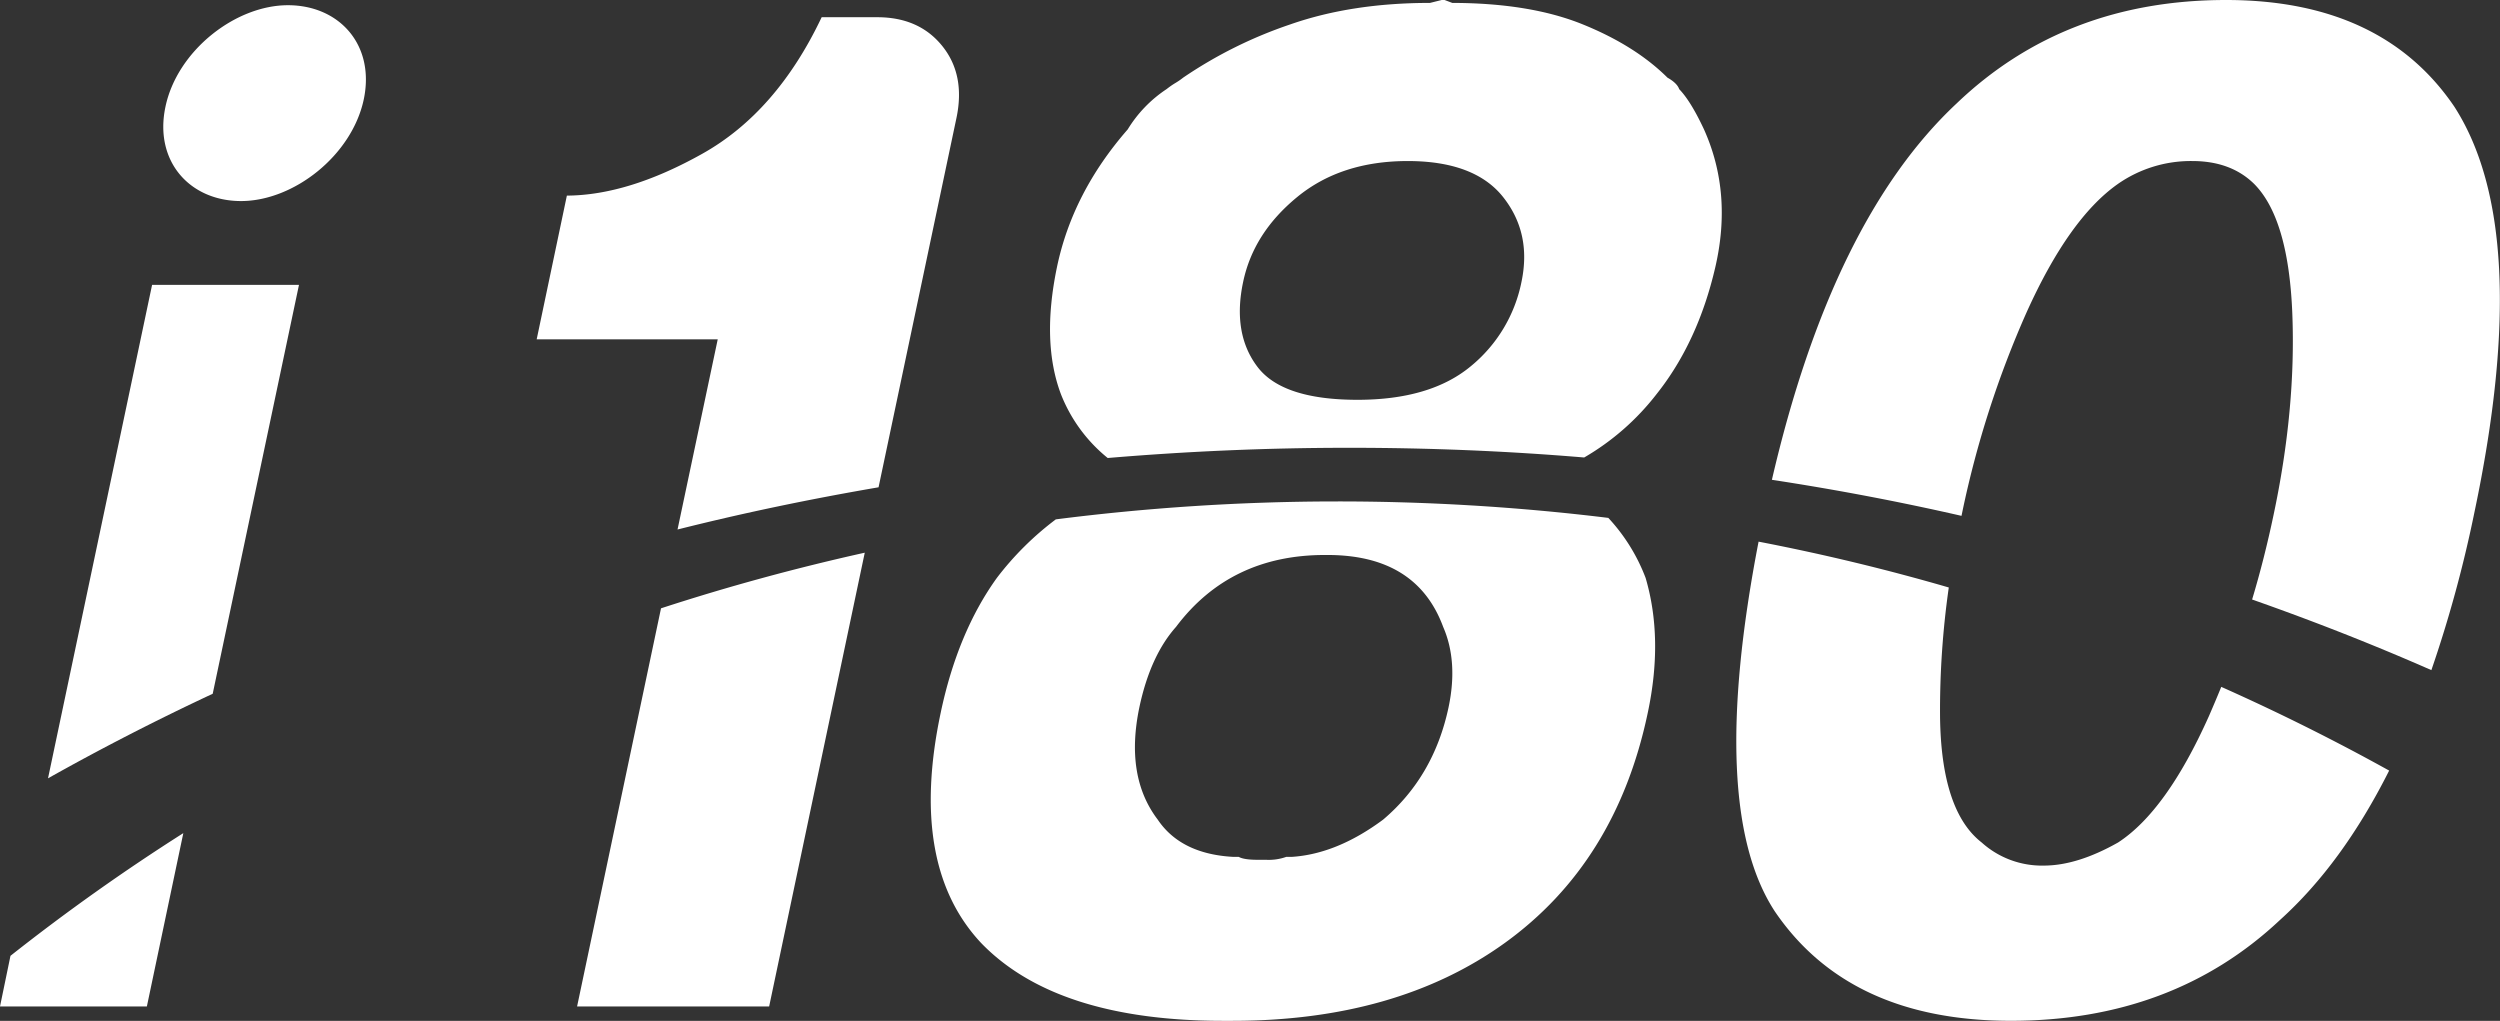 <svg xmlns="http://www.w3.org/2000/svg" viewBox="0 0 781 318.91">
    <rect x="0" y="0" width="781" height="318.91" fill="#333333" stroke="none"/>
    <defs>
        <style>
            .cls-1{fill:#fff;}
            .cls-1,.cls-2{fill-rule:evenodd;}
            .cls-2{fill:#fff;}
        </style>
    </defs>
    <title>logo</title>
    <g id="Capa_2" data-name="Capa 2">
        <g id="Capa_1-2" data-name="Capa 1">
            <path class="cls-1" d="M180.28,314.42h60l29.87-141.76q-32.51,7.23-63.65,17.38Zm204.62,4.49q51.35,0,85.13-24.28,34.85-25.09,44.71-71.85c3.32-15.56,3.06-29.61-.65-42.24a57.39,57.39,0,0,0-11.65-18.75,696.33,696.33,0,0,0-172.6.46,94.24,94.24,0,0,0-18.42,18.29c-8.2,11.39-14.06,25.51-17.57,42.24q-10.05,47.64,12.69,71.85,23.52,24.31,75.76,24.28h2.6Zm16.92-51.22a16.29,16.29,0,0,1-6.31.91h-2.6c-2.93,0-4.88-.32-5.92-.91H385.3c-10.94-.59-18.81-4.49-23.63-11.65q-10.25-13.47-5.73-35.08c2.28-10.74,6.12-19.14,11.46-25.13q16.89-22.45,46.47-22.45h.85q27.82,0,36.12,22.45c3.12,7.16,3.71,15.56,1.69,25.13-3.06,14.38-9.83,26.1-20.43,35.08q-14.45,10.74-28.57,11.65h-1.69Zm292.1-53.11c-1.24,3.06-2.54,6.12-3.84,9.11q-13.28,29.68-28.38,39.5-12.79,7.23-23.23,7.22a28.1,28.1,0,0,1-19.4-7.22q-12.69-9.86-13-39.5a271.2,271.2,0,0,1,2.73-40.16q-29.19-8.49-59.42-14.32-16.11,83.18,5.08,115.52,23.23,34.17,73.74,34.17t84-31.44c13.08-11.78,24.41-27.33,34.17-46.73Q720.87,226.59,693.93,214.58ZM0,314.42H45.88l11.39-54.15a646.1,646.1,0,0,0-54,38.33Z"/>
            <path class="cls-2" d="M274.46,152.23,298.8,36.84c1.89-9,.39-16.47-4.43-22.46s-11.58-9-20.31-9H256.69Q242.63,35,219.46,48T177.09,61.11L167.66,106h56.56l-12.56,59.42C232.22,160.24,253.18,155.88,274.46,152.23Zm220.44-9.31a78.39,78.39,0,0,0,22.65-19.85q12.88-16.21,18.29-39.51t-3.52-43.15c-2.8-6-5.4-10.15-7.74-12.56-.39-1.17-1.56-2.41-3.65-3.58q-10.06-10-26.49-16.66T453.7.91L451.29,0h-.91l-3.65.91q-24.41,0-43.61,6.7a137.78,137.78,0,0,0-33.52,16.66A21.36,21.36,0,0,1,367.07,26a25.49,25.49,0,0,0-2.6,1.82A40.23,40.23,0,0,0,352.3,40.42Q335,60.24,330.17,83.57t1.24,39.51a48.34,48.34,0,0,0,14.64,20c24.67-2.08,49.79-3.19,75.11-3.19Q458.55,139.87,494.9,142.92ZM439.77,50.31c13.93,0,23.89,3.78,29.81,11.26s7.88,16.27,5.73,26.49a45.55,45.55,0,0,1-16,26.49c-8.4,6.9-20.17,10.35-35.21,10.35q-23.53,0-31.31-10.35c-5.21-6.9-6.71-15.75-4.43-26.49,2.15-10.22,7.75-19,16.86-26.49S425.85,50.31,439.77,50.31Zm245.11,0c8.07,0,14.51,2.41,19.33,7.16Q714.95,68.3,716.12,98t-5.86,62.87c-1.89,9-4.1,17.77-6.7,26.42,19.07,6.7,37.81,14.06,56,22.06a393.29,393.29,0,0,0,13.47-49.4q18.55-88.06-6.31-126.65Q744.11,0,695.42,0,645,0,611.21,32.35q-38.86,36.41-57.67,117.54,30.07,4.59,59.23,11.26l.26-1.24A308.65,308.65,0,0,1,633.14,97.5c8.79-19.46,18.23-32.8,28.44-40A39.82,39.82,0,0,1,684.88,50.31ZM75.3,62.81c16.47,0,34.63-14.25,38.34-31.76,3.58-17-7.61-29.42-23.69-29.42-16.46,0-34.62,14.25-38.27,31.76C48.1,50.38,59.29,62.81,75.3,62.81ZM66.45,216.73,93.4,89H47.51L15,243.15Q40,229.1,66.45,216.73Z"/>
        </g>
    </g>
</svg>
